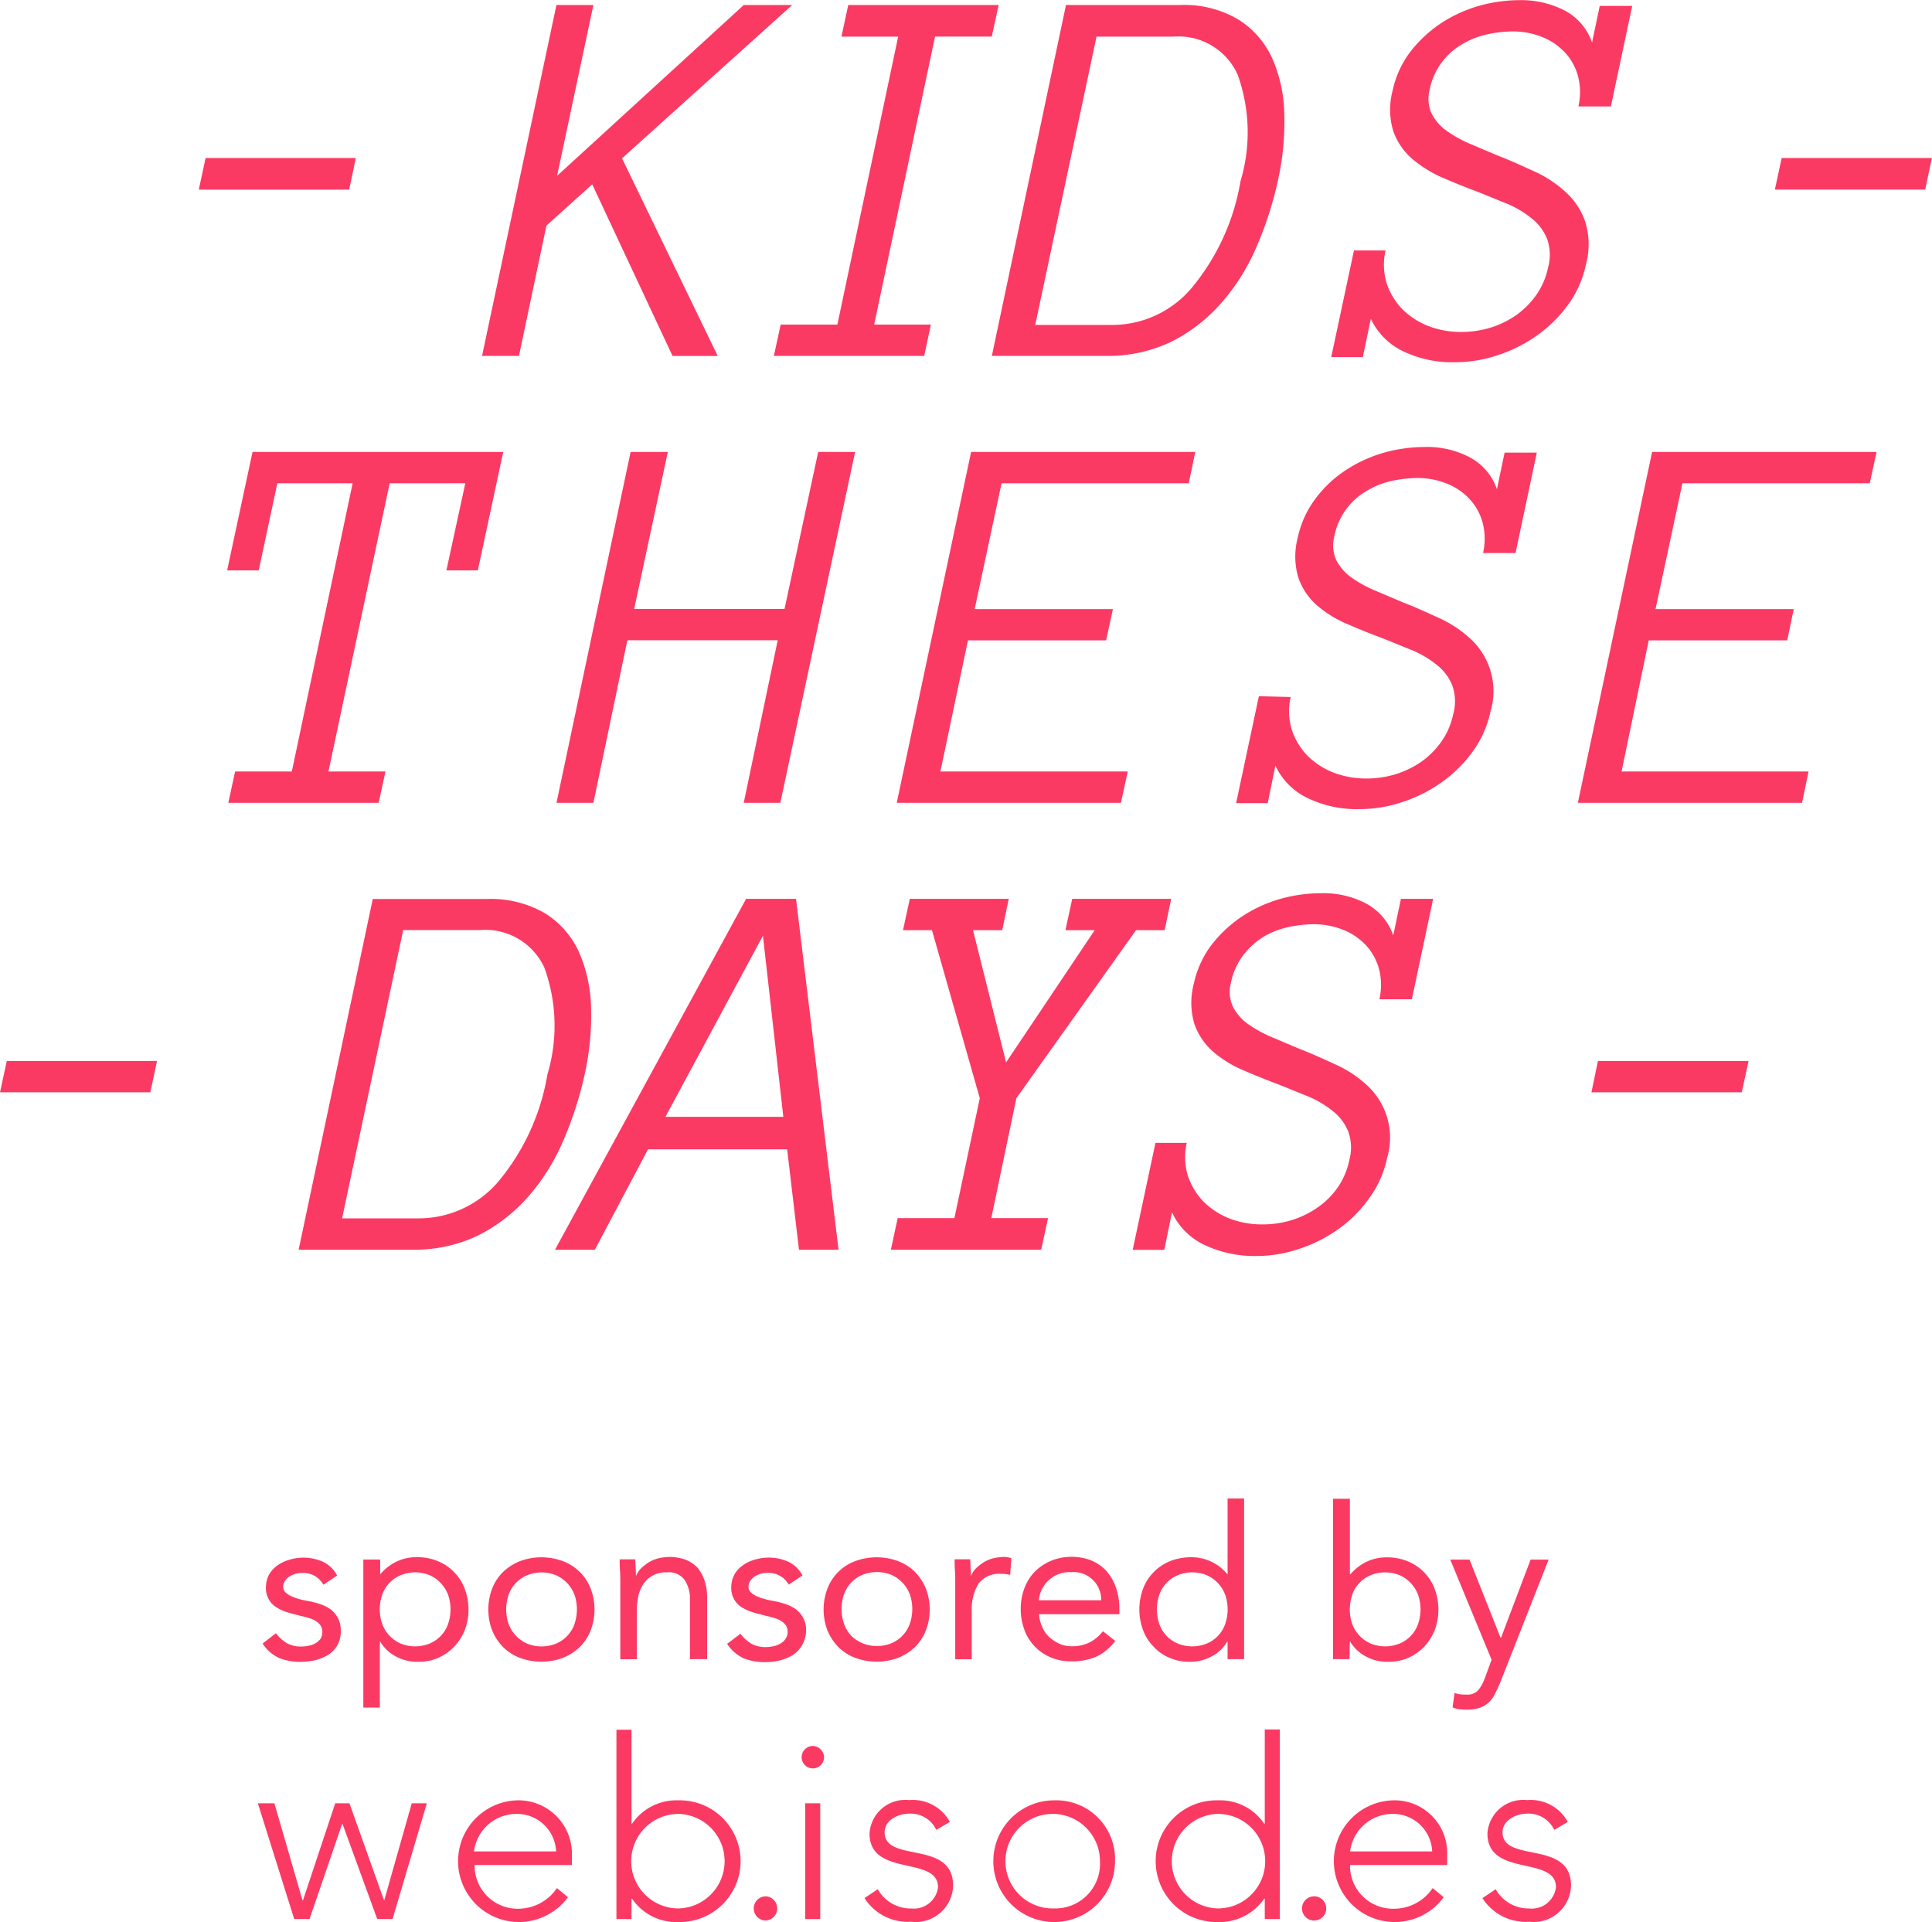 <svg xmlns="http://www.w3.org/2000/svg" viewBox="0 0 70.13 69.766">
  <defs>
    <style>
      .cls-1 {
        fill: #fb3a64;
      }
    </style>
  </defs>
  <g id="Kids_These_Days" data-name="Kids These Days" transform="translate(0 -0.295)">
    <path id="Path_75" data-name="Path 75" class="cls-1" d="M91.889,614.317h-.011L90.624,610.8h-.515l-1.169,3.517h-.021L87.9,610.8h-.6l1.319,4.2h.558l1.179-3.442h.021L91.632,615h.558l1.244-4.2h-.547Z" transform="translate(-77.94 -545.049)"/>
    <path id="Path_76" data-name="Path 76" class="cls-1" d="M157.5,609.8a2.209,2.209,0,1,0,1.855,3.517l-.4-.332a1.7,1.7,0,0,1-1.4.75,1.561,1.561,0,0,1-1.587-1.587H159.5v-.386A1.941,1.941,0,0,0,157.5,609.8Zm-1.555,1.855a1.554,1.554,0,0,1,1.522-1.362,1.421,1.421,0,0,1,1.458,1.362Z" transform="translate(-138.739 -544.156)"/>
    <path id="Path_77" data-name="Path 77" class="cls-1" d="M210.952,588.463a1.95,1.95,0,0,0-1.683.847h-.021V585.9H208.7v6.873h.547v-.74h.021a1.937,1.937,0,0,0,1.683.847,2.209,2.209,0,1,0,0-4.417Zm0,3.924a1.715,1.715,0,1,1,0-3.431,1.716,1.716,0,0,1,0,3.431Z" transform="translate(-186.324 -522.819)"/>
    <path id="Path_78" data-name="Path 78" class="cls-1" d="M255.44,642.3a.44.44,0,0,0,0,.879.44.44,0,0,0,.021-.879Z" transform="translate(-227.66 -573.172)"/>
    <path id="Path_79" data-name="Path 79" class="cls-1" d="M271.807,591.4a.407.407,0,1,0,.407.407.422.422,0,0,0-.407-.407Z" transform="translate(-242.301 -527.729)"/>
    <rect id="Rectangle_69" data-name="Rectangle 69" class="cls-1" width="0.547" height="4.203" transform="translate(29.227 65.751)"/>
    <path id="Path_80" data-name="Path 80" class="cls-1" d="M293.429,610.869c0-.44.5-.675.89-.675a1.03,1.03,0,0,1,.986.59l.493-.289a1.535,1.535,0,0,0-1.48-.793,1.3,1.3,0,0,0-1.437,1.212c0,1.6,2.487.793,2.487,1.951a.883.883,0,0,1-.965.772,1.37,1.37,0,0,1-1.222-.7l-.482.322a1.856,1.856,0,0,0,1.694.858,1.356,1.356,0,0,0,1.522-1.3C295.927,611.126,293.429,612.005,293.429,610.869Z" transform="translate(-261.318 -544.067)"/>
    <path id="Path_81" data-name="Path 81" class="cls-1" d="M338.509,609.8a2.209,2.209,0,1,0,2.209,2.209A2.135,2.135,0,0,0,338.509,609.8Zm0,3.924a1.716,1.716,0,1,1,1.662-1.715,1.624,1.624,0,0,1-1.662,1.715Z" transform="translate(-300.243 -544.156)"/>
    <path id="Path_82" data-name="Path 82" class="cls-1" d="M395.613,589.22h-.021a1.937,1.937,0,0,0-1.683-.847,2.209,2.209,0,1,0,0,4.417,1.963,1.963,0,0,0,1.683-.847h.021v.74h.547V585.8h-.547Zm-1.7,3.077a1.716,1.716,0,0,1,0-3.431,1.715,1.715,0,1,1,0,3.431Z" transform="translate(-349.703 -522.729)"/>
    <path id="Path_83" data-name="Path 83" class="cls-1" d="M441.24,642.3a.442.442,0,0,0-.44.44.44.44,0,1,0,.461-.44Z" transform="translate(-393.539 -573.172)"/>
    <path id="Path_84" data-name="Path 84" class="cls-1" d="M454.1,609.8a2.209,2.209,0,1,0,1.844,3.517l-.4-.332a1.7,1.7,0,0,1-1.415.75,1.561,1.561,0,0,1-1.587-1.587h3.527v-.386A1.91,1.91,0,0,0,454.1,609.8Zm-1.555,1.855a1.554,1.554,0,0,1,1.522-1.362,1.421,1.421,0,0,1,1.458,1.362Z" transform="translate(-403.538 -544.156)"/>
    <path id="Path_85" data-name="Path 85" class="cls-1" d="M502.629,610.869c0-.44.5-.675.89-.675a1.03,1.03,0,0,1,.986.59l.493-.289a1.535,1.535,0,0,0-1.48-.793,1.3,1.3,0,0,0-1.437,1.212c0,1.6,2.487.793,2.487,1.951a.883.883,0,0,1-.965.772,1.37,1.37,0,0,1-1.222-.7l-.482.322a1.856,1.856,0,0,0,1.694.858,1.356,1.356,0,0,0,1.522-1.3C505.127,611.126,502.629,612.005,502.629,610.869Z" transform="translate(-448.088 -544.067)"/>
    <path id="Path_86" data-name="Path 86" class="cls-1" d="M90.841,530.687a.749.749,0,0,1-.257.1,1.237,1.237,0,0,1-.279.032,1.043,1.043,0,0,1-.536-.129,1.52,1.52,0,0,1-.386-.354l-.482.375a1.422,1.422,0,0,0,.6.525,2.051,2.051,0,0,0,.8.139,2.139,2.139,0,0,0,.525-.064,1.749,1.749,0,0,0,.461-.193,1.051,1.051,0,0,0,.332-.354,1,1,0,0,0,.118-.525.922.922,0,0,0-.1-.45,1.024,1.024,0,0,0-.257-.311,1.386,1.386,0,0,0-.375-.193,3.469,3.469,0,0,0-.45-.118,3.233,3.233,0,0,1-.343-.075,2.3,2.3,0,0,1-.289-.107.86.86,0,0,1-.2-.139.275.275,0,0,1-.075-.193.386.386,0,0,1,.064-.214.574.574,0,0,1,.161-.161,1.019,1.019,0,0,1,.225-.1,1.043,1.043,0,0,1,.247-.032.87.87,0,0,1,.461.118.836.836,0,0,1,.3.311l.5-.332a1.117,1.117,0,0,0-.515-.5,1.737,1.737,0,0,0-1.212-.075,1.316,1.316,0,0,0-.429.2,1.021,1.021,0,0,0-.311.332.982.982,0,0,0-.118.461.825.825,0,0,0,.107.45.8.8,0,0,0,.279.289,1.749,1.749,0,0,0,.407.182c.15.043.322.086.482.129a2.868,2.868,0,0,1,.289.075,1.01,1.01,0,0,1,.247.107.613.613,0,0,1,.172.161.459.459,0,0,1,.064.236.5.5,0,0,1-.064.247A.613.613,0,0,1,90.841,530.687Z" transform="translate(-79.368 -470.758)"/>
    <path id="Path_87" data-name="Path 87" class="cls-1" d="M126.817,529.387a2.08,2.08,0,0,0-.139-.761,1.7,1.7,0,0,0-.386-.6,1.727,1.727,0,0,0-.6-.4,1.93,1.93,0,0,0-.772-.139,1.674,1.674,0,0,0-.718.161,1.835,1.835,0,0,0-.579.45h-.011v-.525H123v5.372h.6v-2.4h.011a1.4,1.4,0,0,0,.536.525,1.6,1.6,0,0,0,.858.214,1.774,1.774,0,0,0,.708-.139,1.922,1.922,0,0,0,.579-.4,1.918,1.918,0,0,0,.525-1.362Zm-.74.525a1.2,1.2,0,0,1-.665.708,1.4,1.4,0,0,1-1.061,0,1.265,1.265,0,0,1-.665-.708,1.636,1.636,0,0,1,0-1.061,1.2,1.2,0,0,1,.665-.708,1.4,1.4,0,0,1,1.061,0,1.266,1.266,0,0,1,.665.708A1.636,1.636,0,0,1,126.077,529.912Z" transform="translate(-109.812 -470.669)"/>
    <path id="Path_88" data-name="Path 88" class="cls-1" d="M168.658,528.048a1.741,1.741,0,0,0-.611-.386,2.248,2.248,0,0,0-1.544,0,1.909,1.909,0,0,0-.611.386,1.726,1.726,0,0,0-.4.6,2.131,2.131,0,0,0,0,1.544,1.891,1.891,0,0,0,.4.6,1.742,1.742,0,0,0,.611.386,2.248,2.248,0,0,0,1.544,0,1.909,1.909,0,0,0,.611-.386,1.727,1.727,0,0,0,.4-.6,2.131,2.131,0,0,0,0-1.544A1.726,1.726,0,0,0,168.658,528.048Zm-.182,1.9a1.2,1.2,0,0,1-.665.708,1.4,1.4,0,0,1-1.061,0,1.266,1.266,0,0,1-.665-.708,1.637,1.637,0,0,1,0-1.061,1.2,1.2,0,0,1,.665-.708,1.4,1.4,0,0,1,1.061,0,1.266,1.266,0,0,1,.665.708A1.636,1.636,0,0,1,168.475,529.945Z" transform="translate(-147.622 -470.703)"/>
    <path id="Path_89" data-name="Path 89" class="cls-1" d="M212.974,531.11v-2.23a1.893,1.893,0,0,0-.086-.6,1.526,1.526,0,0,0-.247-.472,1.2,1.2,0,0,0-.429-.3,1.71,1.71,0,0,0-.611-.107,1.866,1.866,0,0,0-.418.054,1.393,1.393,0,0,0-.343.15,1.8,1.8,0,0,0-.268.214.831.831,0,0,0-.172.257h-.011a2.712,2.712,0,0,0-.011-.3c0-.1-.011-.193-.011-.289H209.8c0,.118,0,.247.011.4s.011.3.011.461v2.766h.6v-1.758a2.566,2.566,0,0,1,.064-.568,1.271,1.271,0,0,1,.2-.44.992.992,0,0,1,.343-.289,1.034,1.034,0,0,1,.5-.1.7.7,0,0,1,.622.268,1.22,1.22,0,0,1,.2.718v2.166Z" transform="translate(-187.306 -470.591)"/>
    <path id="Path_90" data-name="Path 90" class="cls-1" d="M249.063,530.237a.922.922,0,0,0-.1-.45,1.023,1.023,0,0,0-.257-.311,1.39,1.39,0,0,0-.375-.193,3.488,3.488,0,0,0-.45-.118,3.231,3.231,0,0,1-.343-.075,2.293,2.293,0,0,1-.289-.107.858.858,0,0,1-.2-.139.275.275,0,0,1-.075-.193.386.386,0,0,1,.064-.214.574.574,0,0,1,.161-.161,1.016,1.016,0,0,1,.225-.1,1.043,1.043,0,0,1,.247-.032.87.87,0,0,1,.461.118.836.836,0,0,1,.3.311l.5-.332a1.117,1.117,0,0,0-.515-.5,1.737,1.737,0,0,0-1.212-.075,1.316,1.316,0,0,0-.429.2,1.022,1.022,0,0,0-.311.332.982.982,0,0,0-.118.461.824.824,0,0,0,.107.45.8.8,0,0,0,.279.289,1.748,1.748,0,0,0,.407.182c.15.043.322.086.482.129a2.871,2.871,0,0,1,.289.075,1.014,1.014,0,0,1,.247.107.615.615,0,0,1,.172.161.459.459,0,0,1,.064.236.417.417,0,0,1-.075.247.469.469,0,0,1-.182.172.75.75,0,0,1-.257.1,1.234,1.234,0,0,1-.279.032,1.044,1.044,0,0,1-.536-.129,1.52,1.52,0,0,1-.386-.354l-.482.365a1.422,1.422,0,0,0,.6.525,2.052,2.052,0,0,0,.8.139,2.138,2.138,0,0,0,.525-.064,1.751,1.751,0,0,0,.461-.193,1.05,1.05,0,0,0,.332-.354A1.082,1.082,0,0,0,249.063,530.237Z" transform="translate(-219.803 -470.758)"/>
    <path id="Path_91" data-name="Path 91" class="cls-1" d="M281.546,531.178a1.909,1.909,0,0,0,.611-.386,1.726,1.726,0,0,0,.4-.6,2.131,2.131,0,0,0,0-1.544,1.889,1.889,0,0,0-.4-.6,1.741,1.741,0,0,0-.611-.386,2.247,2.247,0,0,0-1.544,0,1.715,1.715,0,0,0-1.008.986,2.13,2.13,0,0,0,0,1.544,1.89,1.89,0,0,0,.4.6,1.742,1.742,0,0,0,.611.386A2.248,2.248,0,0,0,281.546,531.178Zm-1.7-.815a1.175,1.175,0,0,1-.257-.429,1.637,1.637,0,0,1,0-1.061,1.2,1.2,0,0,1,.665-.708,1.4,1.4,0,0,1,1.061,0,1.266,1.266,0,0,1,.665.708,1.636,1.636,0,0,1,0,1.061,1.2,1.2,0,0,1-.665.708,1.4,1.4,0,0,1-1.061,0A1.314,1.314,0,0,1,279.842,530.364Z" transform="translate(-248.953 -470.703)"/>
    <path id="Path_92" data-name="Path 92" class="cls-1" d="M325.216,528.054l.043-.611-.129-.032c-.043,0-.086-.011-.129-.011a1.866,1.866,0,0,0-.418.054,1.393,1.393,0,0,0-.343.15,1.8,1.8,0,0,0-.268.214.832.832,0,0,0-.172.257h-.011a2.7,2.7,0,0,0-.011-.3c0-.1-.011-.193-.011-.289H323.2c0,.118,0,.247.011.4s.011.3.011.461v2.766h.6v-1.758a1.766,1.766,0,0,1,.247-.986.927.927,0,0,1,.8-.354A1.114,1.114,0,0,1,325.216,528.054Z" transform="translate(-288.548 -470.591)"/>
    <path id="Path_93" data-name="Path 93" class="cls-1" d="M348.7,527.9a1.606,1.606,0,0,0-.547-.375,1.955,1.955,0,0,0-.7-.129,1.929,1.929,0,0,0-.74.139,1.813,1.813,0,0,0-.59.386,1.7,1.7,0,0,0-.386.6,2.1,2.1,0,0,0-.139.772,2.149,2.149,0,0,0,.129.74,1.645,1.645,0,0,0,.365.6,1.716,1.716,0,0,0,.579.407,1.891,1.891,0,0,0,.761.15,2.26,2.26,0,0,0,.89-.161,1.857,1.857,0,0,0,.708-.579l-.45-.354a1.463,1.463,0,0,1-.483.407,1.427,1.427,0,0,1-.665.139,1.061,1.061,0,0,1-.45-.1,1.452,1.452,0,0,1-.365-.247,1.088,1.088,0,0,1-.247-.375,1.261,1.261,0,0,1-.107-.44h2.916V529.3a2.338,2.338,0,0,0-.129-.8A1.84,1.84,0,0,0,348.7,527.9Zm-2.444,1.072a1.117,1.117,0,0,1,1.179-1.019,1,1,0,0,1,1.083,1.019Z" transform="translate(-308.546 -470.591)"/>
    <path id="Path_94" data-name="Path 94" class="cls-1" d="M387.524,513.529a1.6,1.6,0,0,0,.858-.214,1.33,1.33,0,0,0,.536-.525h.011v.643h.6V507.6h-.6v2.745h-.011a1.693,1.693,0,0,0-.579-.45,1.673,1.673,0,0,0-.718-.161,2.1,2.1,0,0,0-.772.139,1.726,1.726,0,0,0-.6.4,1.7,1.7,0,0,0-.386.6,2.158,2.158,0,0,0,0,1.512,1.7,1.7,0,0,0,.386.6,1.553,1.553,0,0,0,.579.4A1.7,1.7,0,0,0,387.524,513.529Zm-1.072-1.372a1.636,1.636,0,0,1,0-1.061,1.2,1.2,0,0,1,.665-.708,1.4,1.4,0,0,1,1.061,0,1.265,1.265,0,0,1,.665.708,1.636,1.636,0,0,1,0,1.061,1.2,1.2,0,0,1-.665.708,1.4,1.4,0,0,1-1.061,0A1.2,1.2,0,0,1,386.451,512.157Z" transform="translate(-344.369 -452.914)"/>
    <path id="Path_95" data-name="Path 95" class="cls-1" d="M451.911,512.879h.011a1.4,1.4,0,0,0,.536.525,1.6,1.6,0,0,0,.858.214,1.773,1.773,0,0,0,.708-.139,1.922,1.922,0,0,0,.579-.4,2.058,2.058,0,0,0,.386-.6,2.158,2.158,0,0,0,0-1.512,1.7,1.7,0,0,0-.386-.6,1.726,1.726,0,0,0-.6-.4,1.93,1.93,0,0,0-.772-.139,1.673,1.673,0,0,0-.718.161,1.835,1.835,0,0,0-.579.45h-.021V507.7H451.3v5.822h.6Zm.086-1.694a1.2,1.2,0,0,1,.665-.708,1.4,1.4,0,0,1,1.061,0,1.266,1.266,0,0,1,.665.708,1.636,1.636,0,0,1,0,1.061,1.2,1.2,0,0,1-.665.708,1.4,1.4,0,0,1-1.061,0,1.266,1.266,0,0,1-.665-.708A1.637,1.637,0,0,1,452,511.185Z" transform="translate(-402.913 -453.003)"/>
    <path id="Path_96" data-name="Path 96" class="cls-1" d="M492.63,533.157q.1-.193.193-.418l1.748-4.439h-.654l-1.072,2.831h-.021L491.7,528.3H491l1.5,3.635-.247.675a1.513,1.513,0,0,1-.236.429.528.528,0,0,1-.429.161,1.814,1.814,0,0,1-.236-.011.653.653,0,0,1-.193-.054l-.075.525a.77.77,0,0,0,.268.075,2.42,2.42,0,0,0,.279.011,1.34,1.34,0,0,0,.461-.075,1.021,1.021,0,0,0,.322-.2A1.07,1.07,0,0,0,492.63,533.157Z" transform="translate(-438.357 -471.394)"/>
    <path id="Path_97" data-name="Path 97" class="cls-1" d="M165.537,10.009l1.662-1.5,2.916,6.229h1.64l-3.474-7.173L174.458,2H172.7l-6.776,6.2L167.242,2H165.9l-2.7,12.737h1.34Z" transform="translate(-145.702 -1.523)"/>
    <path id="Path_98" data-name="Path 98" class="cls-1" d="M262.247,13.6,262,14.737h5.457L267.7,13.6h-2.059l2.209-10.454h2.059L270.159,2H264.7l-.247,1.147h2.059L264.305,13.6Z" transform="translate(-233.909 -1.523)"/>
    <path id="Path_99" data-name="Path 99" class="cls-1" d="M339.939,14.737a5.35,5.35,0,0,0,2.348-.5A5.994,5.994,0,0,0,344.1,12.85a7.558,7.558,0,0,0,1.287-2.026,12.919,12.919,0,0,0,.793-2.434,9.767,9.767,0,0,0,.236-2.434,5.251,5.251,0,0,0-.44-2.026,3.233,3.233,0,0,0-1.222-1.4A3.846,3.846,0,0,0,342.63,2h-4.139L335.8,14.737ZM339.6,3.147h2.8A2.356,2.356,0,0,1,344.72,4.52a6.177,6.177,0,0,1,.107,3.871,8.18,8.18,0,0,1-1.758,3.86,3.779,3.779,0,0,1-2.906,1.362h-2.788Z" transform="translate(-299.797 -1.523)"/>
    <path id="Path_100" data-name="Path 100" class="cls-1" d="M452.137,11.864a2.449,2.449,0,0,0,1.169,1.179,4.1,4.1,0,0,0,1.887.4,4.824,4.824,0,0,0,1.555-.257,5.242,5.242,0,0,0,1.426-.718,4.833,4.833,0,0,0,1.126-1.115,3.753,3.753,0,0,0,.643-1.447,2.8,2.8,0,0,0-.021-1.555,2.551,2.551,0,0,0-.7-1.072,4.215,4.215,0,0,0-1.126-.751c-.44-.2-.868-.4-1.308-.568-.354-.15-.708-.3-1.04-.44a4.591,4.591,0,0,1-.868-.482,1.765,1.765,0,0,1-.536-.622,1.284,1.284,0,0,1-.075-.847,2.451,2.451,0,0,1,1.136-1.64,3.026,3.026,0,0,1,.9-.375,4.543,4.543,0,0,1,1.008-.118,2.855,2.855,0,0,1,1.072.214,2.283,2.283,0,0,1,.815.568,2.026,2.026,0,0,1,.461.858,2.31,2.31,0,0,1,.011,1.083h1.179L461.625.51h-1.179l-.279,1.329a2.064,2.064,0,0,0-.986-1.158A3.444,3.444,0,0,0,457.551.3a5.538,5.538,0,0,0-1.512.214,5.082,5.082,0,0,0-1.383.643,4.748,4.748,0,0,0-1.094,1.029,3.576,3.576,0,0,0-.633,1.394,2.683,2.683,0,0,0,.021,1.469,2.361,2.361,0,0,0,.675,1,4.468,4.468,0,0,0,1.094.686c.418.182.847.354,1.276.515.354.139.708.289,1.061.429a3.7,3.7,0,0,1,.911.536,1.8,1.8,0,0,1,.568.751,1.721,1.721,0,0,1,.032,1.051,2.643,2.643,0,0,1-.418.976,3.091,3.091,0,0,1-.718.729,3.44,3.44,0,0,1-.933.461,3.608,3.608,0,0,1-1.072.161,3.262,3.262,0,0,1-1.2-.214,2.753,2.753,0,0,1-.943-.611,2.46,2.46,0,0,1-.568-.933,2.282,2.282,0,0,1-.043-1.2h-1.147l-.826,3.871h1.147Z" transform="translate(-402.377 0)"/>
    <path id="Path_101" data-name="Path 101" class="cls-1" d="M77.189,164.9l-.247,1.137H82.4l.247-1.137H80.578L82.8,154.437h2.745l-.686,3.163H86l.922-4.3h-9.1l-.922,4.3h1.147l.675-3.163h2.734L79.248,164.9Z" transform="translate(-68.655 -136.601)"/>
    <path id="Path_102" data-name="Path 102" class="cls-1" d="M197.9,153.3l-1.222,5.7H191.22l1.222-5.7h-1.351L188.4,166.037h1.34l1.233-5.9h5.457l-1.233,5.9h1.329L199.24,153.3Z" transform="translate(-168.2 -136.601)"/>
    <path id="Path_103" data-name="Path 103" class="cls-1" d="M314.2,154.437l.236-1.137H306.3l-2.7,12.737h8.138l.247-1.137h-6.8l1-4.76H311.2l.247-1.136h-5.018l.976-4.567Z" transform="translate(-271.049 -136.601)"/>
    <path id="Path_104" data-name="Path 104" class="cls-1" d="M419.326,160.631l-.826,3.881h1.147l.279-1.362a2.449,2.449,0,0,0,1.169,1.179,4.094,4.094,0,0,0,1.887.4,4.824,4.824,0,0,0,1.555-.257,5.243,5.243,0,0,0,1.426-.718,4.834,4.834,0,0,0,1.126-1.115,3.753,3.753,0,0,0,.643-1.447,2.581,2.581,0,0,0-.718-2.638,4.215,4.215,0,0,0-1.126-.751c-.44-.2-.868-.4-1.308-.568-.354-.15-.708-.3-1.04-.44a4.593,4.593,0,0,1-.868-.482,1.765,1.765,0,0,1-.536-.622,1.284,1.284,0,0,1-.075-.847,2.451,2.451,0,0,1,1.136-1.64,3.025,3.025,0,0,1,.9-.375,4.543,4.543,0,0,1,1.008-.118,2.855,2.855,0,0,1,1.072.214,2.283,2.283,0,0,1,.815.568,2.026,2.026,0,0,1,.461.858,2.31,2.31,0,0,1,.011,1.083h1.179l.772-3.645h-1.169l-.279,1.329a2.064,2.064,0,0,0-.986-1.158,3.312,3.312,0,0,0-1.63-.375,5.537,5.537,0,0,0-1.512.214,5.081,5.081,0,0,0-1.383.643,4.3,4.3,0,0,0-1.083,1.029,3.576,3.576,0,0,0-.633,1.394,2.682,2.682,0,0,0,.021,1.469,2.362,2.362,0,0,0,.675,1,4.132,4.132,0,0,0,1.094.675c.418.182.847.354,1.276.515.354.139.708.289,1.061.429a3.7,3.7,0,0,1,.911.536,1.8,1.8,0,0,1,.568.751,1.72,1.72,0,0,1,.032,1.051,2.642,2.642,0,0,1-.418.976,3.091,3.091,0,0,1-.718.729,3.44,3.44,0,0,1-.933.461,3.608,3.608,0,0,1-1.072.161,3.261,3.261,0,0,1-1.2-.214,2.754,2.754,0,0,1-.944-.611,2.46,2.46,0,0,1-.568-.933,2.282,2.282,0,0,1-.043-1.2Z" transform="translate(-373.63 -135.065)"/>
    <path id="Path_105" data-name="Path 105" class="cls-1" d="M534.2,166.037h8.138l.236-1.137h-6.787l.986-4.76H541.8l.236-1.136H537.02l.976-4.567h6.8l.247-1.137h-8.148Z" transform="translate(-476.925 -136.601)"/>
    <path id="Path_106" data-name="Path 106" class="cls-1" d="M107.587,316.833a5.994,5.994,0,0,0,1.812-1.383,7.558,7.558,0,0,0,1.287-2.026,12.916,12.916,0,0,0,.793-2.434,9.768,9.768,0,0,0,.236-2.434,5.252,5.252,0,0,0-.44-2.026,3.233,3.233,0,0,0-1.222-1.4,3.939,3.939,0,0,0-2.123-.525h-4.139L101.1,317.337h4.139A5.35,5.35,0,0,0,107.587,316.833Zm-2.691-11.1h2.8a2.356,2.356,0,0,1,2.327,1.372,6.177,6.177,0,0,1,.107,3.871,8.179,8.179,0,0,1-1.758,3.86,3.8,3.8,0,0,1-2.906,1.362h-2.788Z" transform="translate(-90.26 -271.679)"/>
    <path id="Path_107" data-name="Path 107" class="cls-1" d="M196.756,317.337h1.437L196.649,304.6h-1.812L187.9,317.337h1.447l1.93-3.645h5.05Zm-4.846-4.825,3.538-6.572.74,6.572Z" transform="translate(-167.754 -271.679)"/>
    <path id="Path_108" data-name="Path 108" class="cls-1" d="M310.5,305.737h1.04l.236-1.137h-3.592l-.247,1.137H309l-3.217,4.8-1.2-4.8h1.061l.236-1.137h-3.592l-.247,1.137h1.051l1.737,6.1-.922,4.353h-2.059l-.247,1.147h5.457l.247-1.147h-2.059l.911-4.353Z" transform="translate(-269.263 -271.679)"/>
    <path id="Path_109" data-name="Path 109" class="cls-1" d="M392.088,313.747a3.752,3.752,0,0,0,.643-1.447,2.582,2.582,0,0,0-.718-2.638,4.216,4.216,0,0,0-1.126-.751c-.44-.2-.868-.4-1.308-.568-.354-.15-.708-.3-1.04-.44a4.592,4.592,0,0,1-.868-.482,1.764,1.764,0,0,1-.536-.622,1.283,1.283,0,0,1-.075-.847,2.476,2.476,0,0,1,.418-.976,2.821,2.821,0,0,1,.708-.675,3.025,3.025,0,0,1,.9-.375,4.543,4.543,0,0,1,1.008-.118,2.855,2.855,0,0,1,1.072.214,2.284,2.284,0,0,1,.815.568,2.026,2.026,0,0,1,.461.858,2.31,2.31,0,0,1,.011,1.083h1.179l.772-3.645h-1.169l-.279,1.329a2.064,2.064,0,0,0-.986-1.158,3.312,3.312,0,0,0-1.63-.375,5.538,5.538,0,0,0-1.512.214,5.082,5.082,0,0,0-1.383.643,4.748,4.748,0,0,0-1.094,1.029,3.576,3.576,0,0,0-.633,1.394,2.683,2.683,0,0,0,.021,1.469,2.362,2.362,0,0,0,.675,1,4.131,4.131,0,0,0,1.094.675c.418.182.847.354,1.276.515.354.139.708.289,1.061.429a3.7,3.7,0,0,1,.911.536,1.8,1.8,0,0,1,.568.751,1.721,1.721,0,0,1,.032,1.051,2.643,2.643,0,0,1-.418.976,2.859,2.859,0,0,1-.718.718,3.44,3.44,0,0,1-.933.461,3.608,3.608,0,0,1-1.072.161,3.262,3.262,0,0,1-1.2-.214,2.753,2.753,0,0,1-.943-.611,2.461,2.461,0,0,1-.568-.933,2.282,2.282,0,0,1-.043-1.2h-1.137l-.826,3.881h1.147l.279-1.362a2.449,2.449,0,0,0,1.169,1.179,4.245,4.245,0,0,0,1.887.407,4.823,4.823,0,0,0,1.555-.257,5.241,5.241,0,0,0,1.426-.718A4.677,4.677,0,0,0,392.088,313.747Z" transform="translate(-342.382 -269.965)"/>
    <path id="Path_110" data-name="Path 110" class="cls-1" d="M601.147,53.8l-.247,1.147h5.457L606.6,53.8Z" transform="translate(-536.474 -47.769)"/>
    <path id="Path_111" data-name="Path 111" class="cls-1" d="M70.7,54.947h2.059L73,53.8H67.547L67.3,54.947h3.4Z" transform="translate(-60.084 -47.769)"/>
    <path id="Path_112" data-name="Path 112" class="cls-1" d="M0,360.637H5.457L5.7,359.5H.247Z" transform="translate(0 -320.693)"/>
    <path id="Path_113" data-name="Path 113" class="cls-1" d="M538.8,360.637h5.457l.247-1.137h-5.468Z" transform="translate(-481.032 -320.693)"/>
  </g>
</svg>
